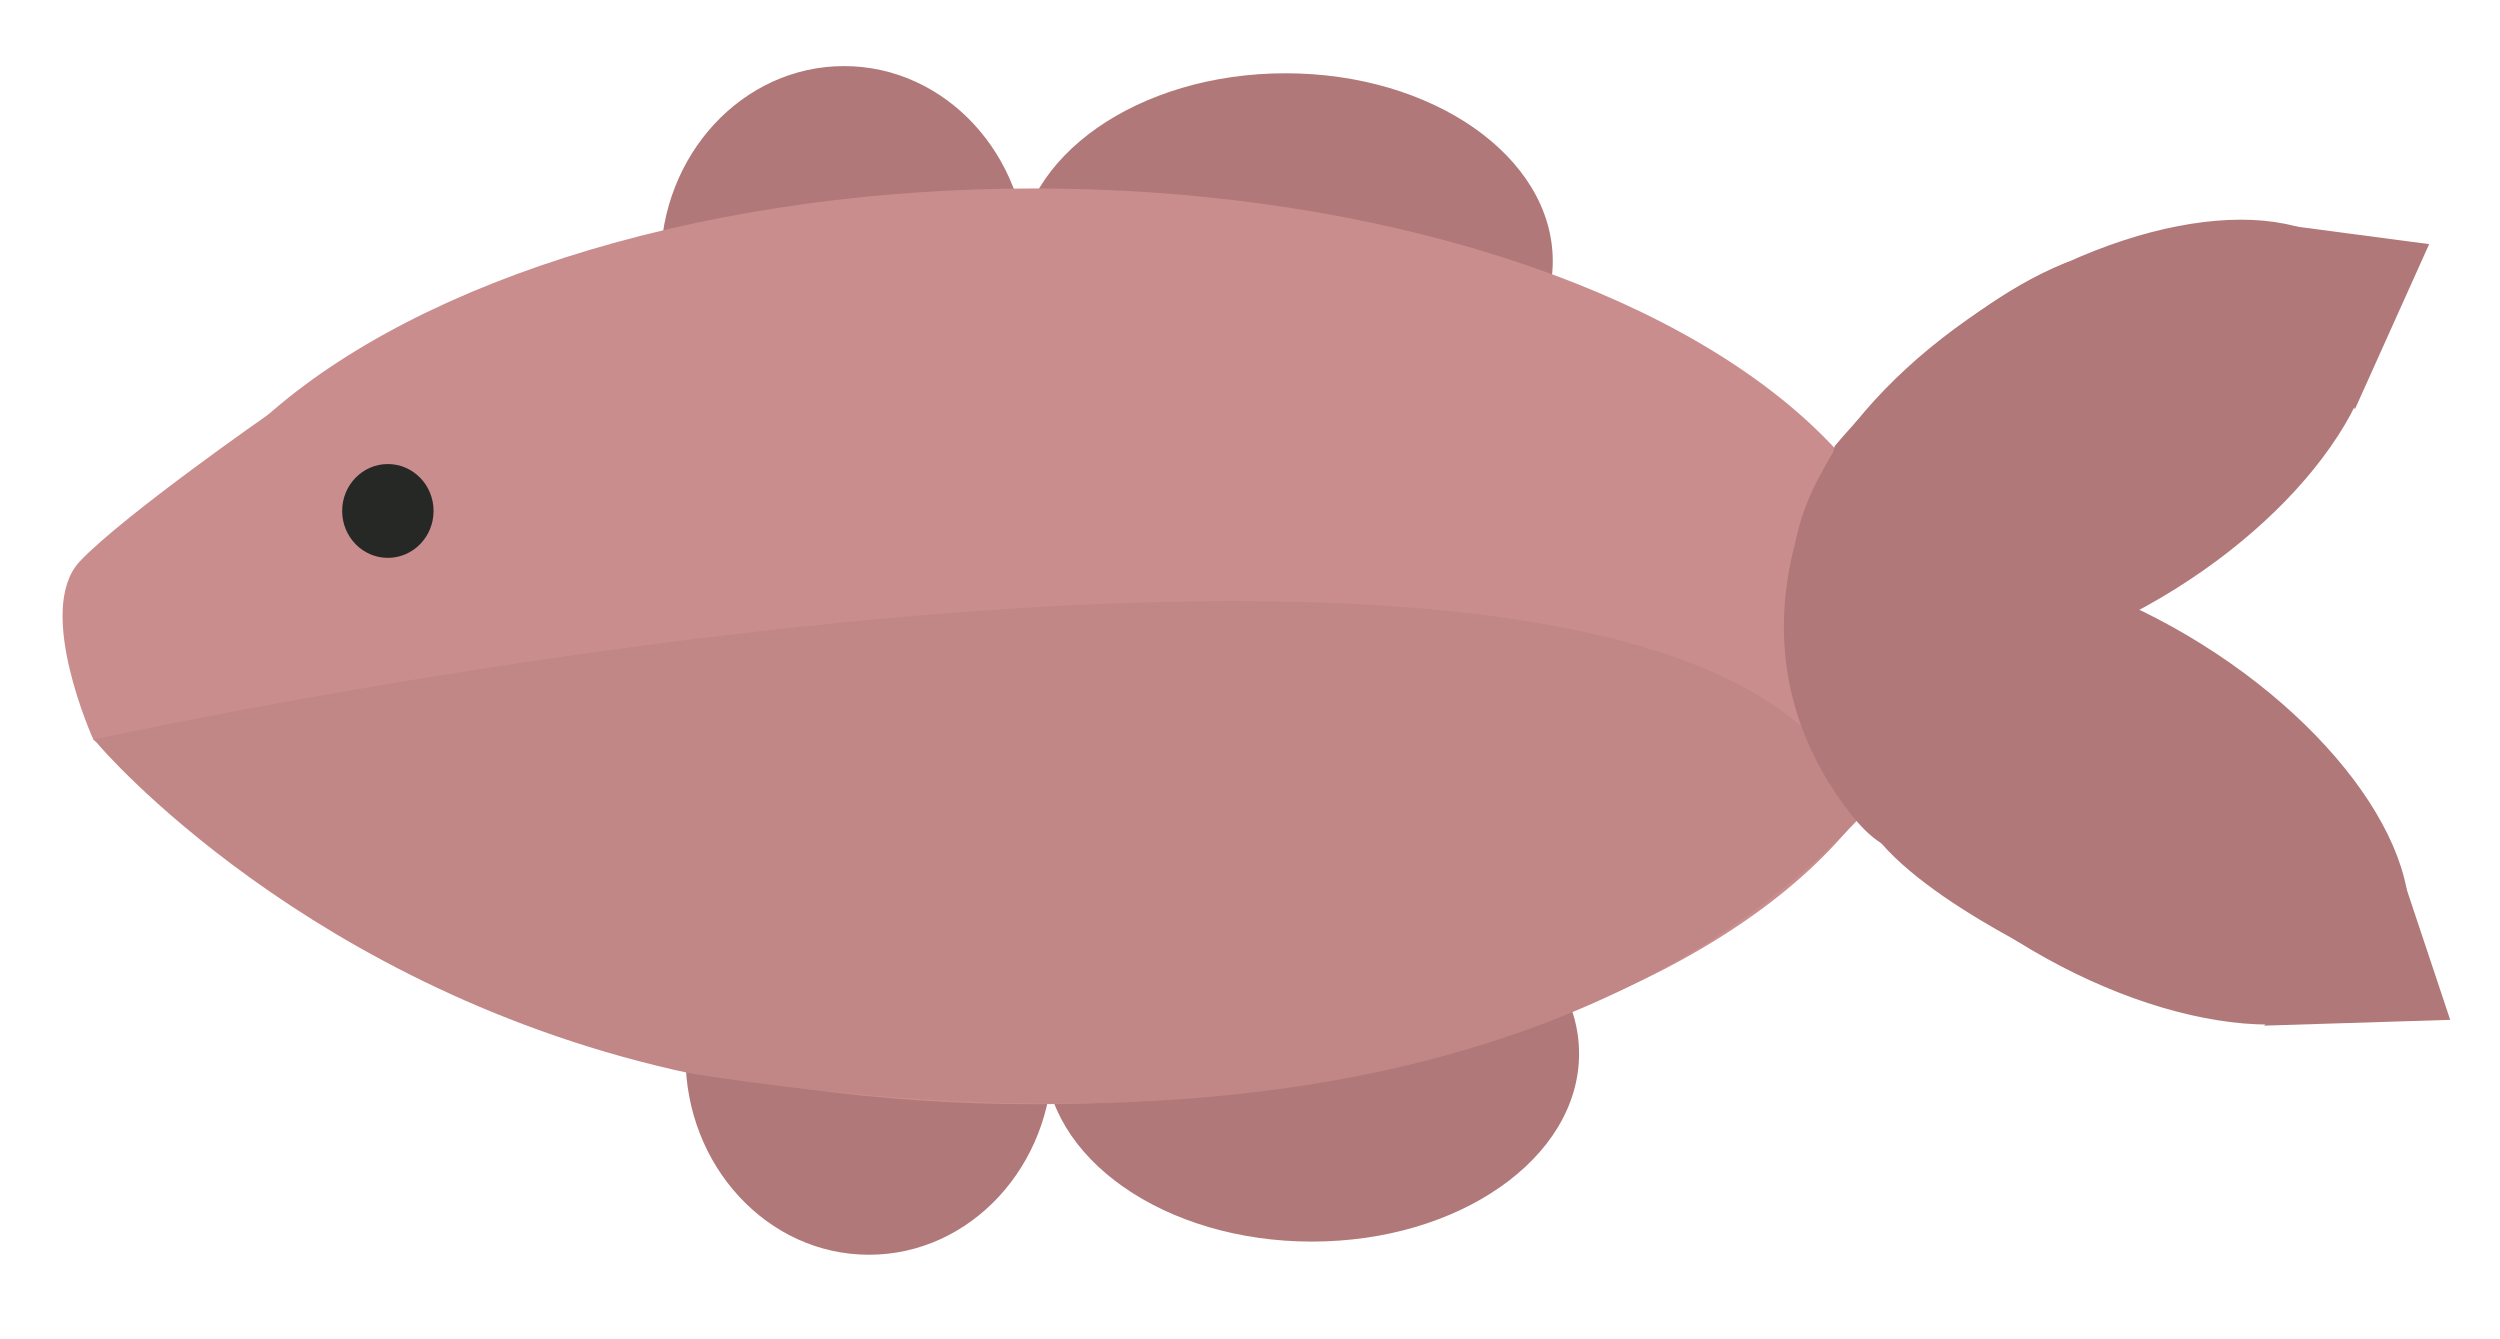 <?xml version="1.0" encoding="utf-8"?>
<svg viewBox="0 0 478 256" xmlns="http://www.w3.org/2000/svg">
  <g style="" transform="matrix(-1.59, 0, 0, 1.59, 631.115, -256.96)">
    <title>round fins</title>
    <ellipse style="fill: rgb(176, 120, 120); stroke: rgb(176, 120, 120);" cx="242.332" cy="193.013" rx="31.627" ry="22.091"/>
    <ellipse style="fill: rgb(176, 120, 120); stroke: rgb(176, 120, 120);" cx="295.428" cy="193.372" rx="21.563" ry="23.314"/>
    <ellipse style="fill: rgb(176, 120, 120); stroke: rgb(176, 120, 120);" cx="239.169" cy="288.322" rx="31.627" ry="22.091"/>
    <ellipse style="fill: rgb(176, 120, 120); stroke: rgb(176, 120, 120);" cx="292.428" cy="288.681" rx="21.563" ry="23.314"/>
  </g>
  <g style="" transform="matrix(-1.59, 0, 0, 1.59, 631.115, -256.96)">
    <title>Body</title>
    <g>
      <ellipse style="fill: rgb(202, 141, 141); stroke: rgb(202, 141, 141);" cx="272.566" cy="239.335" rx="106.249" ry="54.563"/>
      <path style="fill: rgb(202, 141, 141); stroke: rgb(202, 141, 141);" d="M 357.503 271.439 L 385.281 250.259 C 385.281 250.259 392.171 234.953 386.949 229.441 C 381.727 223.929 364.066 211.648 364.066 211.648 L 357.503 271.439 Z"/>
    </g>
    <path style="fill: rgb(193, 135, 135); stroke: rgb(193, 135, 135);" d="M 313.68 290.228 C 359.59 280.442 384.702 250.842 384.702 250.842 C 384.702 250.842 191.927 208.627 173.506 259.43 C 193.366 280.73 233.951 302.604 313.68 290.228 Z">
      <title>Lower Body</title>
    </path>
  </g>
  <g style="" transform="matrix(-1.59, 0, 0, 1.59, 631.115, -256.96)">
    <title>back fins</title>
    <ellipse style="fill: rgb(176, 120, 120); stroke: rgb(176, 120, 120);" cx="205.866" cy="399.132" rx="38.781" ry="19.916" transform="matrix(-0.848, -0.53, 0.53, -0.848, 109.21, 662.704)"/>
    <path style="fill: rgb(176, 120, 120); stroke: rgb(176, 120, 120);" d="M 107.702 206.841 L 120.771 196.052 L 104.188 184.957 L 107.702 206.841 Z" transform="matrix(-0.848, -0.53, 0.53, -0.848, 104.057, 421.636)"/>
    <ellipse style="fill: rgb(176, 120, 120); stroke: rgb(176, 120, 120);" cx="205.866" cy="399.132" rx="39.972" ry="20.527" transform="matrix(-0.848, 0.53, -0.53, -0.848, 529.435, 486.254)"/>
    <path style="fill: rgb(176, 120, 120); stroke: rgb(176, 120, 120);" d="M 105.397 290.63 L 118.868 279.51 L 101.776 268.073 L 105.397 290.63 Z" transform="matrix(-0.848, 0.53, -0.53, -0.848, 351.914, 457.793)"/>
    <path style="fill: rgb(176, 120, 120); stroke: rgb(176, 120, 120);" d="M 175.777 215.801 C 175.777 215.801 190.754 237.889 173.901 259.279 C 157.048 280.669 150.405 214.556 150.405 214.556 L 175.777 215.801 Z"/>
    <path style="fill: rgb(176, 120, 120); stroke: rgb(176, 120, 120);" d="M 175.832 215.479 C 175.832 215.479 162.721 199.495 148.475 193.73 C 134.229 187.965 147.771 277.509 147.771 277.509 C 147.771 277.509 168.484 268.211 172.509 259.417 C 176.534 250.623 176.386 215.479 175.832 215.479 Z"/>
  </g>
  <ellipse style="fill: rgb(38, 40, 37); stroke: rgb(38, 40, 37);" cx="-74.159" cy="97.694" rx="8.239" ry="8.468" transform="matrix(-1, 0, 0, 1, 0, 0)">
    <title>Eye</title>
  </ellipse>
</svg>